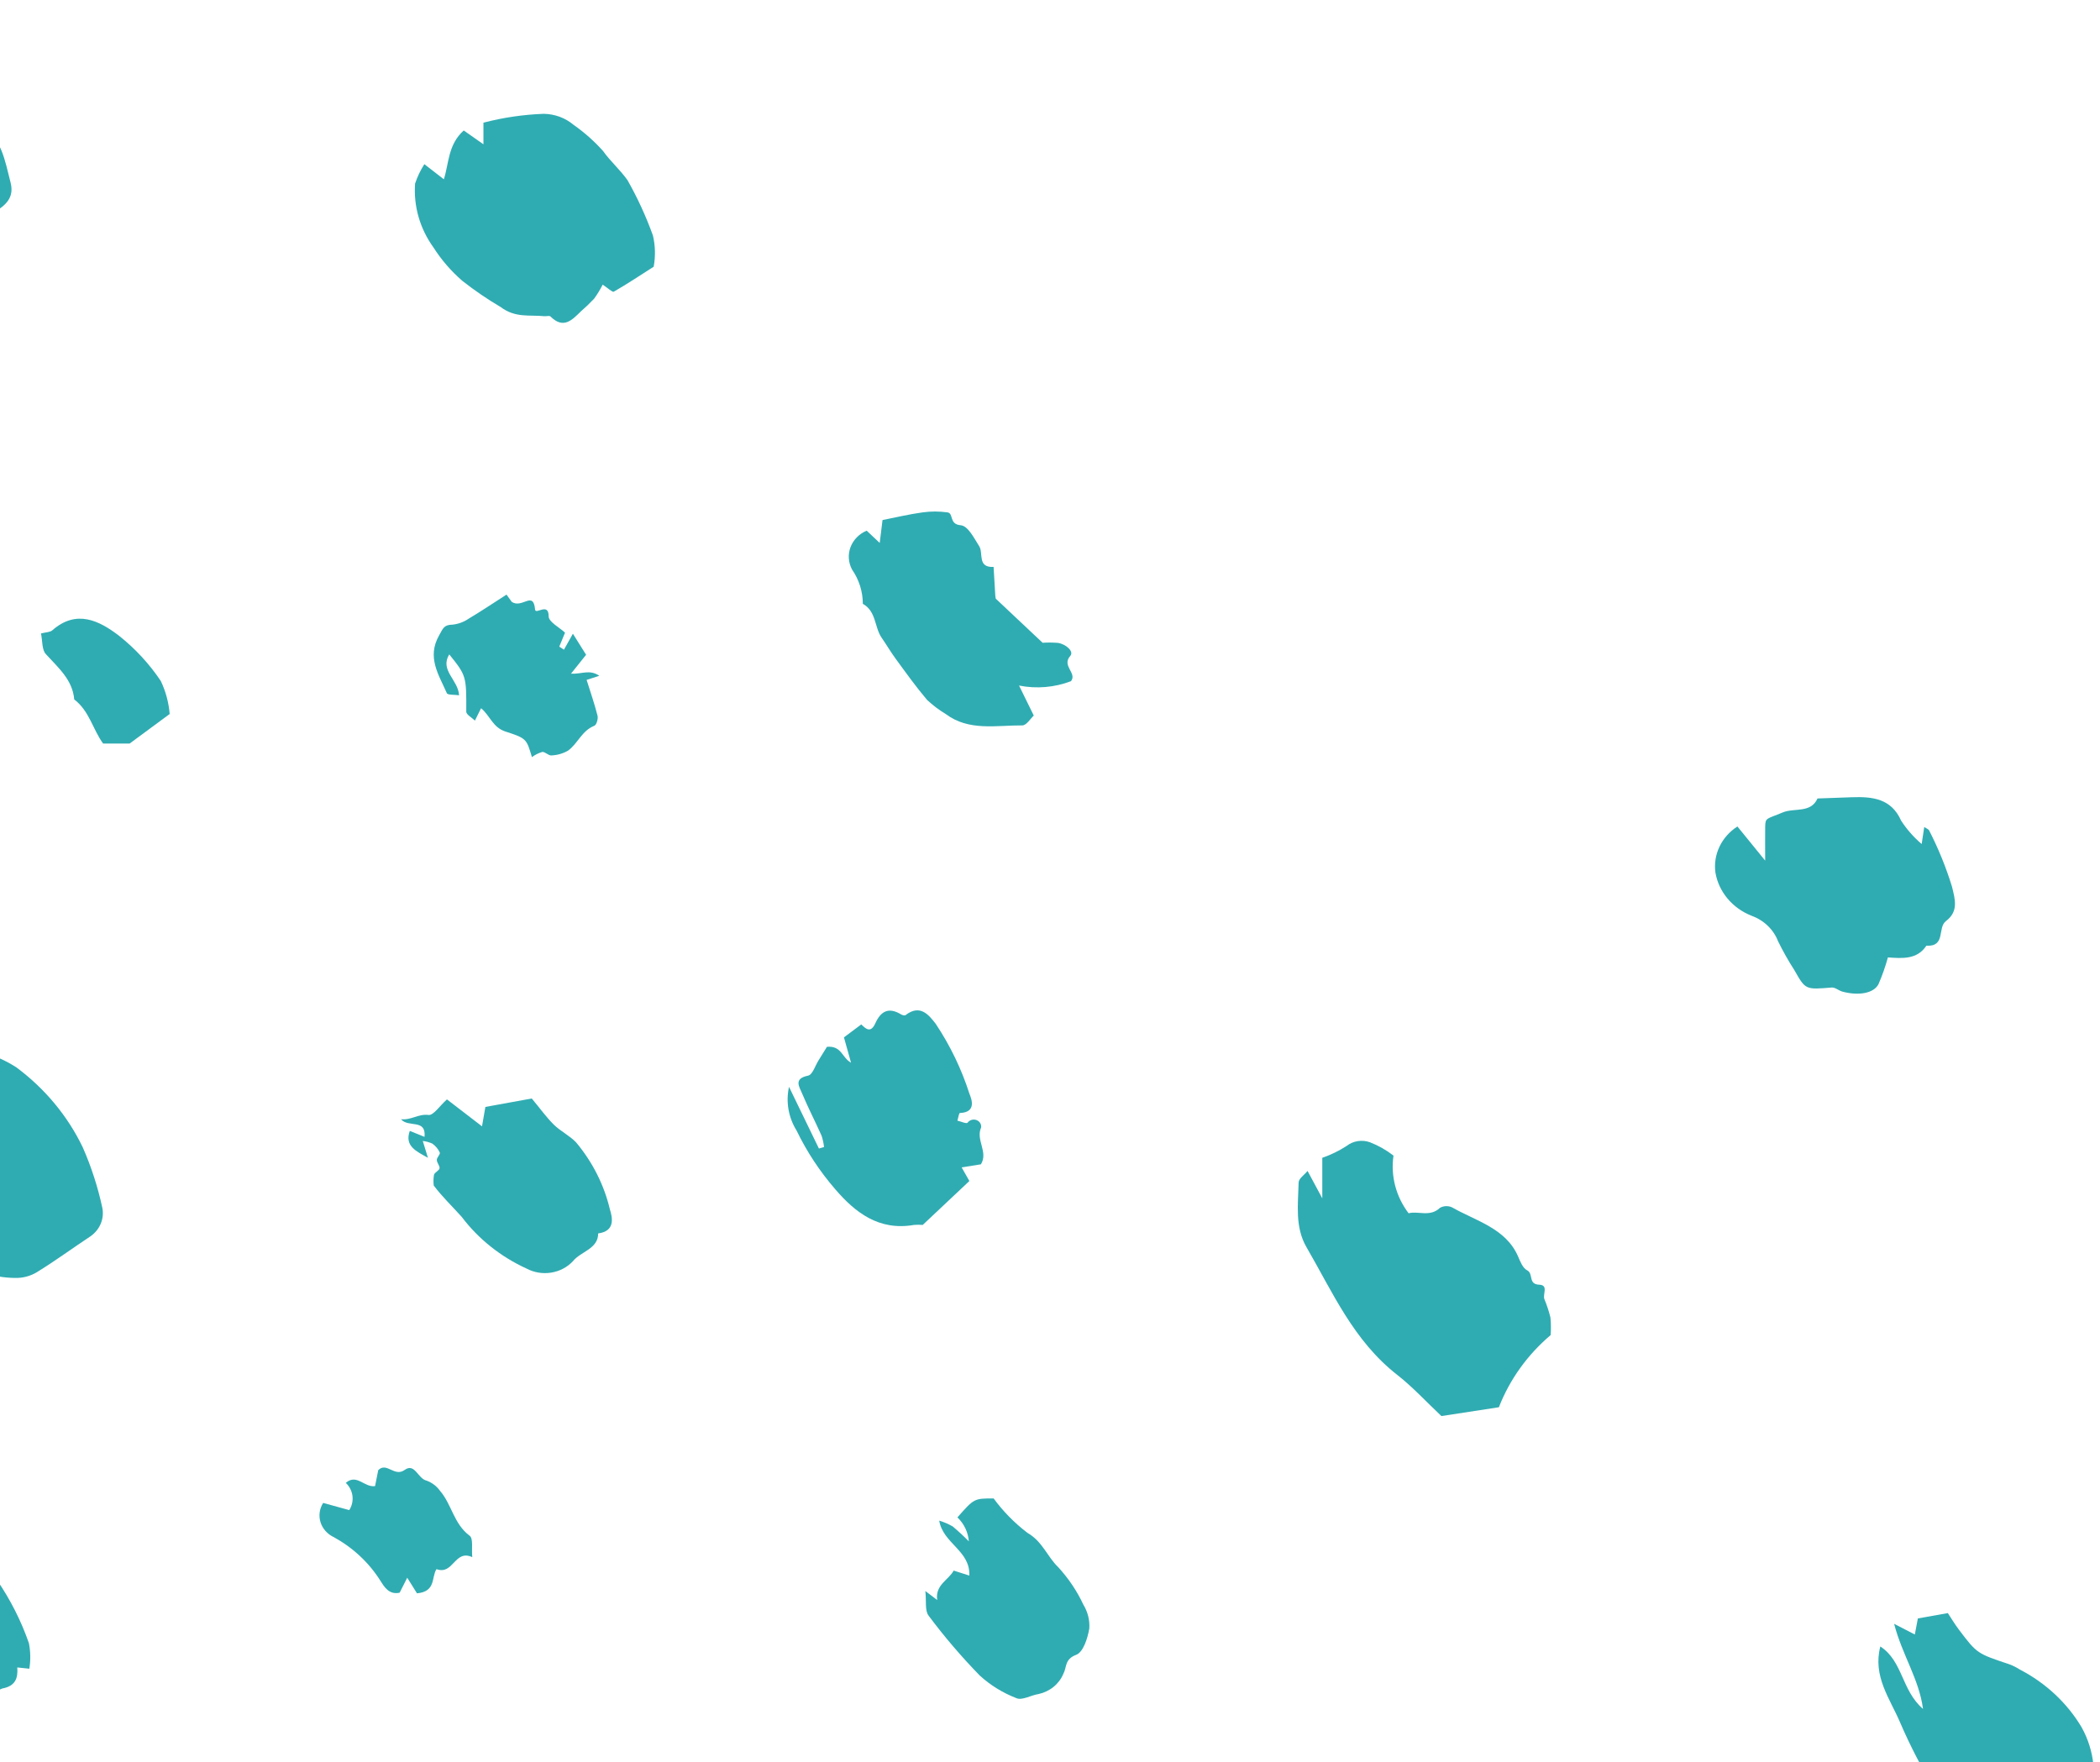 <svg width="448" height="376" viewBox="0 0 448 376" fill="none" xmlns="http://www.w3.org/2000/svg">
<path d="M307.498 302.144C304.168 299.009 301.368 295.939 298.111 293.389C288.746 286.085 284.319 275.757 278.728 266.134C276.216 261.817 276.934 256.965 277.042 252.292C277.063 251.482 278.253 250.695 278.946 249.846L282.089 255.695V247.041C283.931 246.407 285.68 245.553 287.292 244.501C287.977 243.967 288.8 243.615 289.678 243.481C290.555 243.347 291.455 243.435 292.284 243.737C294.088 244.446 295.771 245.402 297.279 246.575C296.648 250.911 297.799 255.311 300.498 258.875C302.603 258.339 305.087 259.747 307.196 257.712C307.578 257.499 308.011 257.378 308.455 257.359C308.899 257.34 309.341 257.425 309.742 257.605C314.903 260.543 321.241 262.081 323.853 268.083C324.321 269.167 324.841 270.565 325.785 271.045C327.207 271.77 325.931 274.032 328.373 274.121C330.381 274.192 329.098 276.122 329.458 277.17C329.989 278.446 330.422 279.755 330.756 281.089C330.883 282.345 330.899 283.608 330.804 284.867C325.848 289.078 322.058 294.364 319.763 300.266L307.501 302.147" fill="#2FACB2"/>
<path d="M139.451 56.909C136.582 58.744 133.817 60.586 130.935 62.242C130.657 62.402 129.655 61.448 128.573 60.736C128.049 61.77 127.444 62.766 126.762 63.714C125.872 64.663 124.931 65.567 123.942 66.424C122.048 68.263 120.22 70.31 117.421 67.515C117.206 67.303 116.553 67.515 116.113 67.469C112.967 67.143 109.966 67.887 106.803 65.51C103.939 63.823 101.203 61.952 98.613 59.91C96.217 57.828 94.15 55.434 92.473 52.802C89.584 48.8 88.203 44.003 88.55 39.175C89.031 37.725 89.695 36.334 90.527 35.032L94.69 38.255C95.786 34.833 95.561 30.855 98.929 27.838L103.133 30.787V26.176C107.331 25.078 111.651 24.444 116.005 24.286C118.358 24.325 120.616 25.16 122.367 26.64C124.685 28.267 126.795 30.14 128.656 32.224C130.182 34.385 132.267 36.191 133.859 38.428C136.009 42.222 137.825 46.175 139.291 50.248C139.808 52.437 139.862 54.701 139.451 56.909Z" fill="#2FACB2"/>
<path d="M-15.363 246.581L-24.58 237.905C-24.713 235.553 -24.674 233.196 -24.462 230.849C-24.33 229.944 -22.939 229.027 -21.905 228.494C-21.513 228.289 -20.518 229.148 -19.768 229.53C-18.79 227.708 -18.218 225.242 -14.912 225.843C-14.277 226.012 -13.598 225.951 -13.008 225.673C-12.325 224.943 -11.463 224.381 -10.498 224.035C-9.532 223.689 -8.491 223.57 -7.465 223.688C-3.557 224.246 0.169 225.62 3.441 227.708C9.573 232.257 14.451 238.129 17.663 244.828C19.487 248.982 20.881 253.293 21.825 257.699C22.058 258.833 21.945 260.005 21.501 261.082C21.056 262.158 20.298 263.094 19.314 263.783C15.498 266.303 11.811 269.027 7.905 271.423C6.495 272.295 4.832 272.732 3.146 272.674C-1.532 272.629 -6.047 271.056 -9.63 268.224C-13.212 265.392 -15.638 261.477 -16.494 257.148C-17.187 255.726 -17.602 254.198 -17.718 252.638C-17.169 250.544 -16.378 248.513 -15.36 246.581" fill="#2FACB2"/>
<path d="M409.954 180.093C410.131 178.924 410.301 177.755 410.506 176.465C410.995 176.792 411.428 176.932 411.546 177.19C413.532 181.064 415.167 185.088 416.434 189.22C417.072 191.891 417.884 194.444 415.137 196.531C413.267 197.948 415.164 202.02 410.957 201.791C408.973 204.792 405.795 204.491 402.753 204.286C402.221 206.229 401.55 208.136 400.745 209.994C399.735 211.953 396.509 212.514 393.051 211.584C392.26 211.371 391.497 210.65 390.775 210.709C385.173 211.169 385.184 211.208 382.825 207.048C381.532 205.037 380.36 202.96 379.315 200.825C378.839 199.587 378.085 198.46 377.105 197.521C376.125 196.582 374.942 195.852 373.636 195.381C371.625 194.586 369.863 193.319 368.518 191.703C367.173 190.086 366.289 188.172 365.95 186.144C365.701 184.262 366.009 182.352 366.838 180.624C367.667 178.896 368.986 177.416 370.65 176.348L376.571 183.633C376.571 180.57 376.536 178.509 376.571 176.449C376.606 174.389 376.852 174.816 380.293 173.36C382.756 172.318 386.318 173.582 387.733 170.372L395.018 170.111C399.503 169.945 403.482 170.405 405.57 175.097C406.771 176.951 408.249 178.634 409.958 180.093" fill="#2FACB2"/>
<path d="M427.225 396.08C419.556 393.105 416.257 387.59 412.979 382.202C410.071 377.479 407.521 372.569 405.348 367.508C403.197 362.454 399.475 357.67 401.137 351.312C405.993 354.496 405.587 360.579 410.245 364.648C409.392 358.228 405.844 353.242 404.075 346.473L408.497 348.759C408.698 347.639 408.927 346.473 409.142 345.33L415.539 344.188C416.167 345.131 416.989 346.525 417.967 347.815C421.783 352.841 421.783 352.818 428.72 355.133C429.487 355.425 430.217 355.795 430.898 356.236C436.429 359.103 440.995 363.371 444.08 368.556C445.46 371.042 446.313 373.757 446.591 376.55C446.681 377.136 446.974 377.677 447.424 378.091C447.637 378.264 447.799 378.487 447.894 378.737C447.989 378.987 448.012 379.256 447.963 379.517C447.914 379.778 447.793 380.023 447.613 380.227C447.432 380.431 447.198 380.587 446.934 380.681C443.91 382.287 442.602 385.445 439.917 387.335C439.428 387.734 439.036 388.227 438.767 388.781C438.499 389.334 438.36 389.936 438.36 390.545C437.874 391.632 437.067 392.566 436.036 393.236C435.005 393.906 433.791 394.284 432.539 394.326C431.45 394.088 430.746 392.207 429.265 393.595C428.521 394.38 427.833 395.21 427.204 396.08" fill="#2FACB2"/>
<path d="M209.256 248.433L205.149 249.086L206.8 251.995L196.848 261.366C196.227 261.312 195.603 261.312 194.982 261.366C187.434 262.673 182.404 258.65 178.214 253.784C174.894 249.954 172.114 245.736 169.941 241.236C168.194 238.421 167.618 235.095 168.324 231.904L174.704 245.066L175.793 244.739C175.706 243.924 175.531 243.119 175.272 242.336C173.909 239.277 172.355 236.295 171.068 233.21C170.499 231.845 169.275 230.147 172.39 229.513C173.351 229.317 173.913 227.368 174.645 226.215C175.286 225.203 175.907 224.178 176.417 223.361C179.563 223.09 179.594 225.68 181.554 226.748L180.042 221.344L183.736 218.584C184.586 219.378 185.71 220.645 186.754 218.31C187.888 215.789 189.564 214.806 192.259 216.462C192.505 216.612 193.015 216.73 193.178 216.602C196.321 214.166 198.17 216.602 199.623 218.457C202.71 223.097 205.124 228.105 206.803 233.347C207.292 234.542 208.357 237.344 204.778 237.481C204.576 237.481 204.431 238.535 204.243 239.113C204.989 239.283 206.134 239.825 206.418 239.557C206.615 239.276 206.907 239.066 207.248 238.961C207.588 238.856 207.956 238.863 208.291 238.981C208.627 239.098 208.91 239.319 209.094 239.608C209.279 239.897 209.354 240.236 209.308 240.57C208.101 243.237 210.896 245.817 209.249 248.449" fill="#2FACB2"/>
<path d="M184.895 113.232L187.67 115.845C187.888 114.052 188.072 112.579 188.273 110.963C191.048 110.418 193.896 109.729 196.796 109.33C198.569 109.082 200.372 109.082 202.145 109.33C203.477 109.526 202.433 111.864 204.92 112.067C206.526 112.201 207.761 114.767 208.902 116.557C209.832 118.01 208.441 121.151 211.965 120.965C212.085 123.02 212.208 125.077 212.333 127.136C212.352 127.337 212.382 127.536 212.423 127.734L222.423 137.148C223.518 137.077 224.618 137.087 225.711 137.177C227.383 137.432 229.18 138.989 228.323 139.956C226.419 142.104 229.832 143.59 228.48 145.343C224.967 146.688 221.107 147.013 217.397 146.277C218.458 148.436 219.381 150.317 220.54 152.684C219.863 153.294 218.972 154.783 218.094 154.78C212.544 154.741 206.713 156.063 201.77 152.361C200.325 151.492 198.984 150.478 197.771 149.337C195.395 146.535 193.261 143.544 191.097 140.589C190.028 139.133 189.116 137.572 188.089 136.083C186.511 133.797 186.983 130.48 184.069 128.834C184.068 126.238 183.27 123.698 181.769 121.52C181.375 120.786 181.143 119.985 181.087 119.165C181.031 118.344 181.153 117.522 181.445 116.747C181.737 115.972 182.193 115.261 182.785 114.657C183.377 114.053 184.094 113.568 184.891 113.232" fill="#2FACB2"/>
<path d="M-22.821 19.316H-16.612C-14.211 19.316 -11.613 18.94 -11.062 22.209C-10.928 22.452 -10.73 22.658 -10.487 22.809C-10.244 22.959 -9.964 23.048 -9.674 23.068C-6.83 22.669 -6.095 25.2 -4.353 26.314C0.361 29.331 1.054 34.307 2.244 38.904C2.917 41.517 2.019 43.411 -1.155 45.197C-4.714 47.202 -9.168 48.462 -11.613 52.09C-13.771 52.129 -15.537 55.306 -18.055 52.763C-18.565 52.404 -19.197 52.233 -19.831 52.282C-28.322 52.436 -33.633 47.845 -38.08 41.722C-40.725 38.891 -42.751 35.595 -44.039 32.025C-44.392 30.45 -44.624 28.853 -44.733 27.247C-44.771 26.722 -44.442 25.814 -44.039 25.68C-40.636 24.531 -38.142 21.788 -34.837 20.668C-30.994 19.358 -26.883 18.896 -22.821 19.316Z" fill="#2FACB2"/>
<path d="M-33.612 326.643L-30.49 331.257C-30.175 329.05 -30.053 328.296 -29.963 327.538C-29.672 325.027 -29.679 325.03 -26.307 324.707C-25.884 324.665 -25.235 324.707 -25.086 324.495C-24.469 323.483 -23.495 322.706 -22.333 322.298C-21.172 321.89 -19.895 321.877 -18.724 322.261C-15.896 322.914 -13.233 324.087 -10.889 325.713C-3.023 332.491 2.851 341.064 6.167 350.604C6.522 352.404 6.553 354.248 6.258 356.057L3.687 355.786C3.857 358.072 3.313 359.744 0.489 360.279C-0.018 360.453 -0.472 360.74 -0.834 361.115C-1.197 361.49 -1.457 361.943 -1.592 362.435C-1.877 365.171 -4.863 363.839 -5.904 365.262C-7.569 362.771 -10.413 365.788 -12.3 364.005C-14.094 362.301 -16.546 360.985 -17.729 358.983C-20.463 354.621 -22.69 349.995 -24.372 345.184C-24.624 344.109 -25.104 343.092 -25.782 342.194C-26.46 341.297 -27.323 340.537 -28.319 339.959C-31.546 338.31 -34.136 335.742 -35.718 332.622C-37.046 329.906 -37.105 329.932 -33.612 326.643Z" fill="#2FACB2"/>
<path d="M92.529 252.952C92.441 252.191 92.46 251.423 92.584 250.666C92.73 250.141 93.684 249.785 93.771 249.278C93.857 248.772 93.184 248.103 93.184 247.492C93.184 246.96 93.975 246.307 93.819 245.915C93.475 245.168 92.933 244.516 92.244 244.021C91.6 243.724 90.907 243.531 90.194 243.453C90.614 244.825 90.951 245.932 91.294 247.045C88.9 245.68 86.247 244.593 87.423 241.305L90.566 242.575C90.951 238.634 87.055 240.678 85.553 238.807C87.749 239.052 89.213 237.628 91.422 237.902C92.463 238.029 93.778 235.982 95.349 234.581L102.828 240.328L103.549 236.188L113.442 234.389C115.176 236.456 116.508 238.343 118.146 239.966C119.568 241.37 121.521 242.304 122.891 243.744C126.399 247.928 128.863 252.801 130.099 258.003C130.668 259.819 131.296 262.689 127.612 263.176C127.612 266.506 123.897 267.006 122.214 269.115C121.009 270.401 119.371 271.258 117.575 271.543C115.779 271.828 113.933 271.525 112.346 270.683C106.817 268.156 102.053 264.359 98.495 259.643C96.566 257.481 94.402 255.44 92.529 252.955" fill="#2FACB2"/>
<path d="M203.449 335.117L206.786 336.185C207.029 330.856 201.18 329.36 200.365 324.456C201.36 324.762 202.315 325.173 203.213 325.68C204.427 326.69 205.585 327.758 206.682 328.88C206.544 326.958 205.683 325.145 204.254 323.767C207.813 319.724 207.813 319.724 211.975 319.724C213.994 322.482 216.421 324.954 219.183 327.065C222.434 328.936 223.391 332.126 225.774 334.415C227.967 336.806 229.768 339.492 231.116 342.385C232.061 343.929 232.503 345.701 232.385 347.479C232.038 349.517 231.116 352.511 229.586 353.089C227.068 354.043 227.633 355.718 226.839 357.161C226.395 358.23 225.68 359.181 224.757 359.931C223.834 360.681 222.73 361.207 221.542 361.465C219.95 361.709 218.056 362.852 216.887 362.359C213.956 361.233 211.283 359.587 209.013 357.51C205.087 353.478 201.442 349.211 198.1 344.736C197.264 343.626 197.66 341.677 197.406 339.479L199.939 341.399C199.446 338.167 202.447 337.06 203.449 335.114" fill="#2FACB2"/>
<path d="M121.819 143.737C124.133 143.881 125.732 142.758 127.851 144.191L125.145 145.07C125.94 147.61 126.824 150.131 127.473 152.707C127.639 153.36 127.272 154.666 126.779 154.862C124.098 155.933 123.265 158.673 121.163 160.178C120.093 160.791 118.874 161.139 117.622 161.187C117.011 161.249 116.293 160.384 115.683 160.443C114.882 160.681 114.134 161.055 113.477 161.546C112.321 157.703 112.38 157.55 107.833 156.09C105.11 155.215 104.545 152.697 102.63 151.114L101.315 153.755C100.621 153.079 99.47 152.472 99.47 151.868C99.504 144.319 99.498 144.149 95.838 139.626C93.774 143.039 97.728 145.014 97.944 148.351C96.965 148.208 95.515 148.315 95.332 147.92C93.618 143.986 90.999 140.26 93.687 135.548C94.52 134.082 94.672 133.315 96.546 133.282C97.785 133.146 98.966 132.709 99.973 132.015C102.637 130.428 105.207 128.701 108.058 126.872L109.182 128.43C111.43 129.906 113.775 125.932 114.15 130.062C114.257 131.238 117.049 128.43 117.049 131.512C117.049 132.701 119.37 133.892 120.539 134.993L119.314 137.974L120.31 138.627L122.218 135.215C123.418 137.138 124.119 138.252 125.034 139.711L121.819 143.737Z" fill="#2FACB2"/>
<path d="M68.941 320.681L74.509 322.215C75.085 321.305 75.325 320.241 75.192 319.189C75.058 318.137 74.558 317.156 73.77 316.4C76.129 314.382 77.7 317.425 80.013 317.095C80.225 315.985 80.457 314.826 80.69 313.693C82.501 311.868 84.134 315.234 86.323 313.647C88.512 312.06 89.126 315.531 91.03 315.933C92.184 316.365 93.171 317.117 93.861 318.088C96.389 321.007 96.781 325.135 100.188 327.682C101.003 328.289 100.569 330.382 100.75 332.253C96.976 330.509 96.747 336.145 93.118 334.81C92.001 336.514 93.056 339.6 88.956 339.969L86.878 336.645L85.255 339.838C82.965 340.351 81.914 338.49 81.162 337.308C78.748 333.459 75.331 330.254 71.234 327.995C70.55 327.679 69.944 327.233 69.453 326.685C68.962 326.137 68.597 325.499 68.382 324.812C68.166 324.124 68.105 323.402 68.201 322.691C68.297 321.98 68.549 321.295 68.941 320.681Z" fill="#2FACB2"/>
<path d="M36.196 152.348L27.653 158.653H21.999C19.796 155.655 19.081 151.714 15.835 149.239C15.498 145.072 12.432 142.48 9.785 139.57C8.922 138.643 9.091 136.883 8.745 135.159C9.716 134.904 10.68 134.924 11.173 134.48C16.348 129.931 21.232 132.488 25.332 135.603C28.836 138.38 31.862 141.652 34.302 145.301C35.361 147.53 36.002 149.916 36.196 152.351" fill="#2FACB2"/>
</svg>
